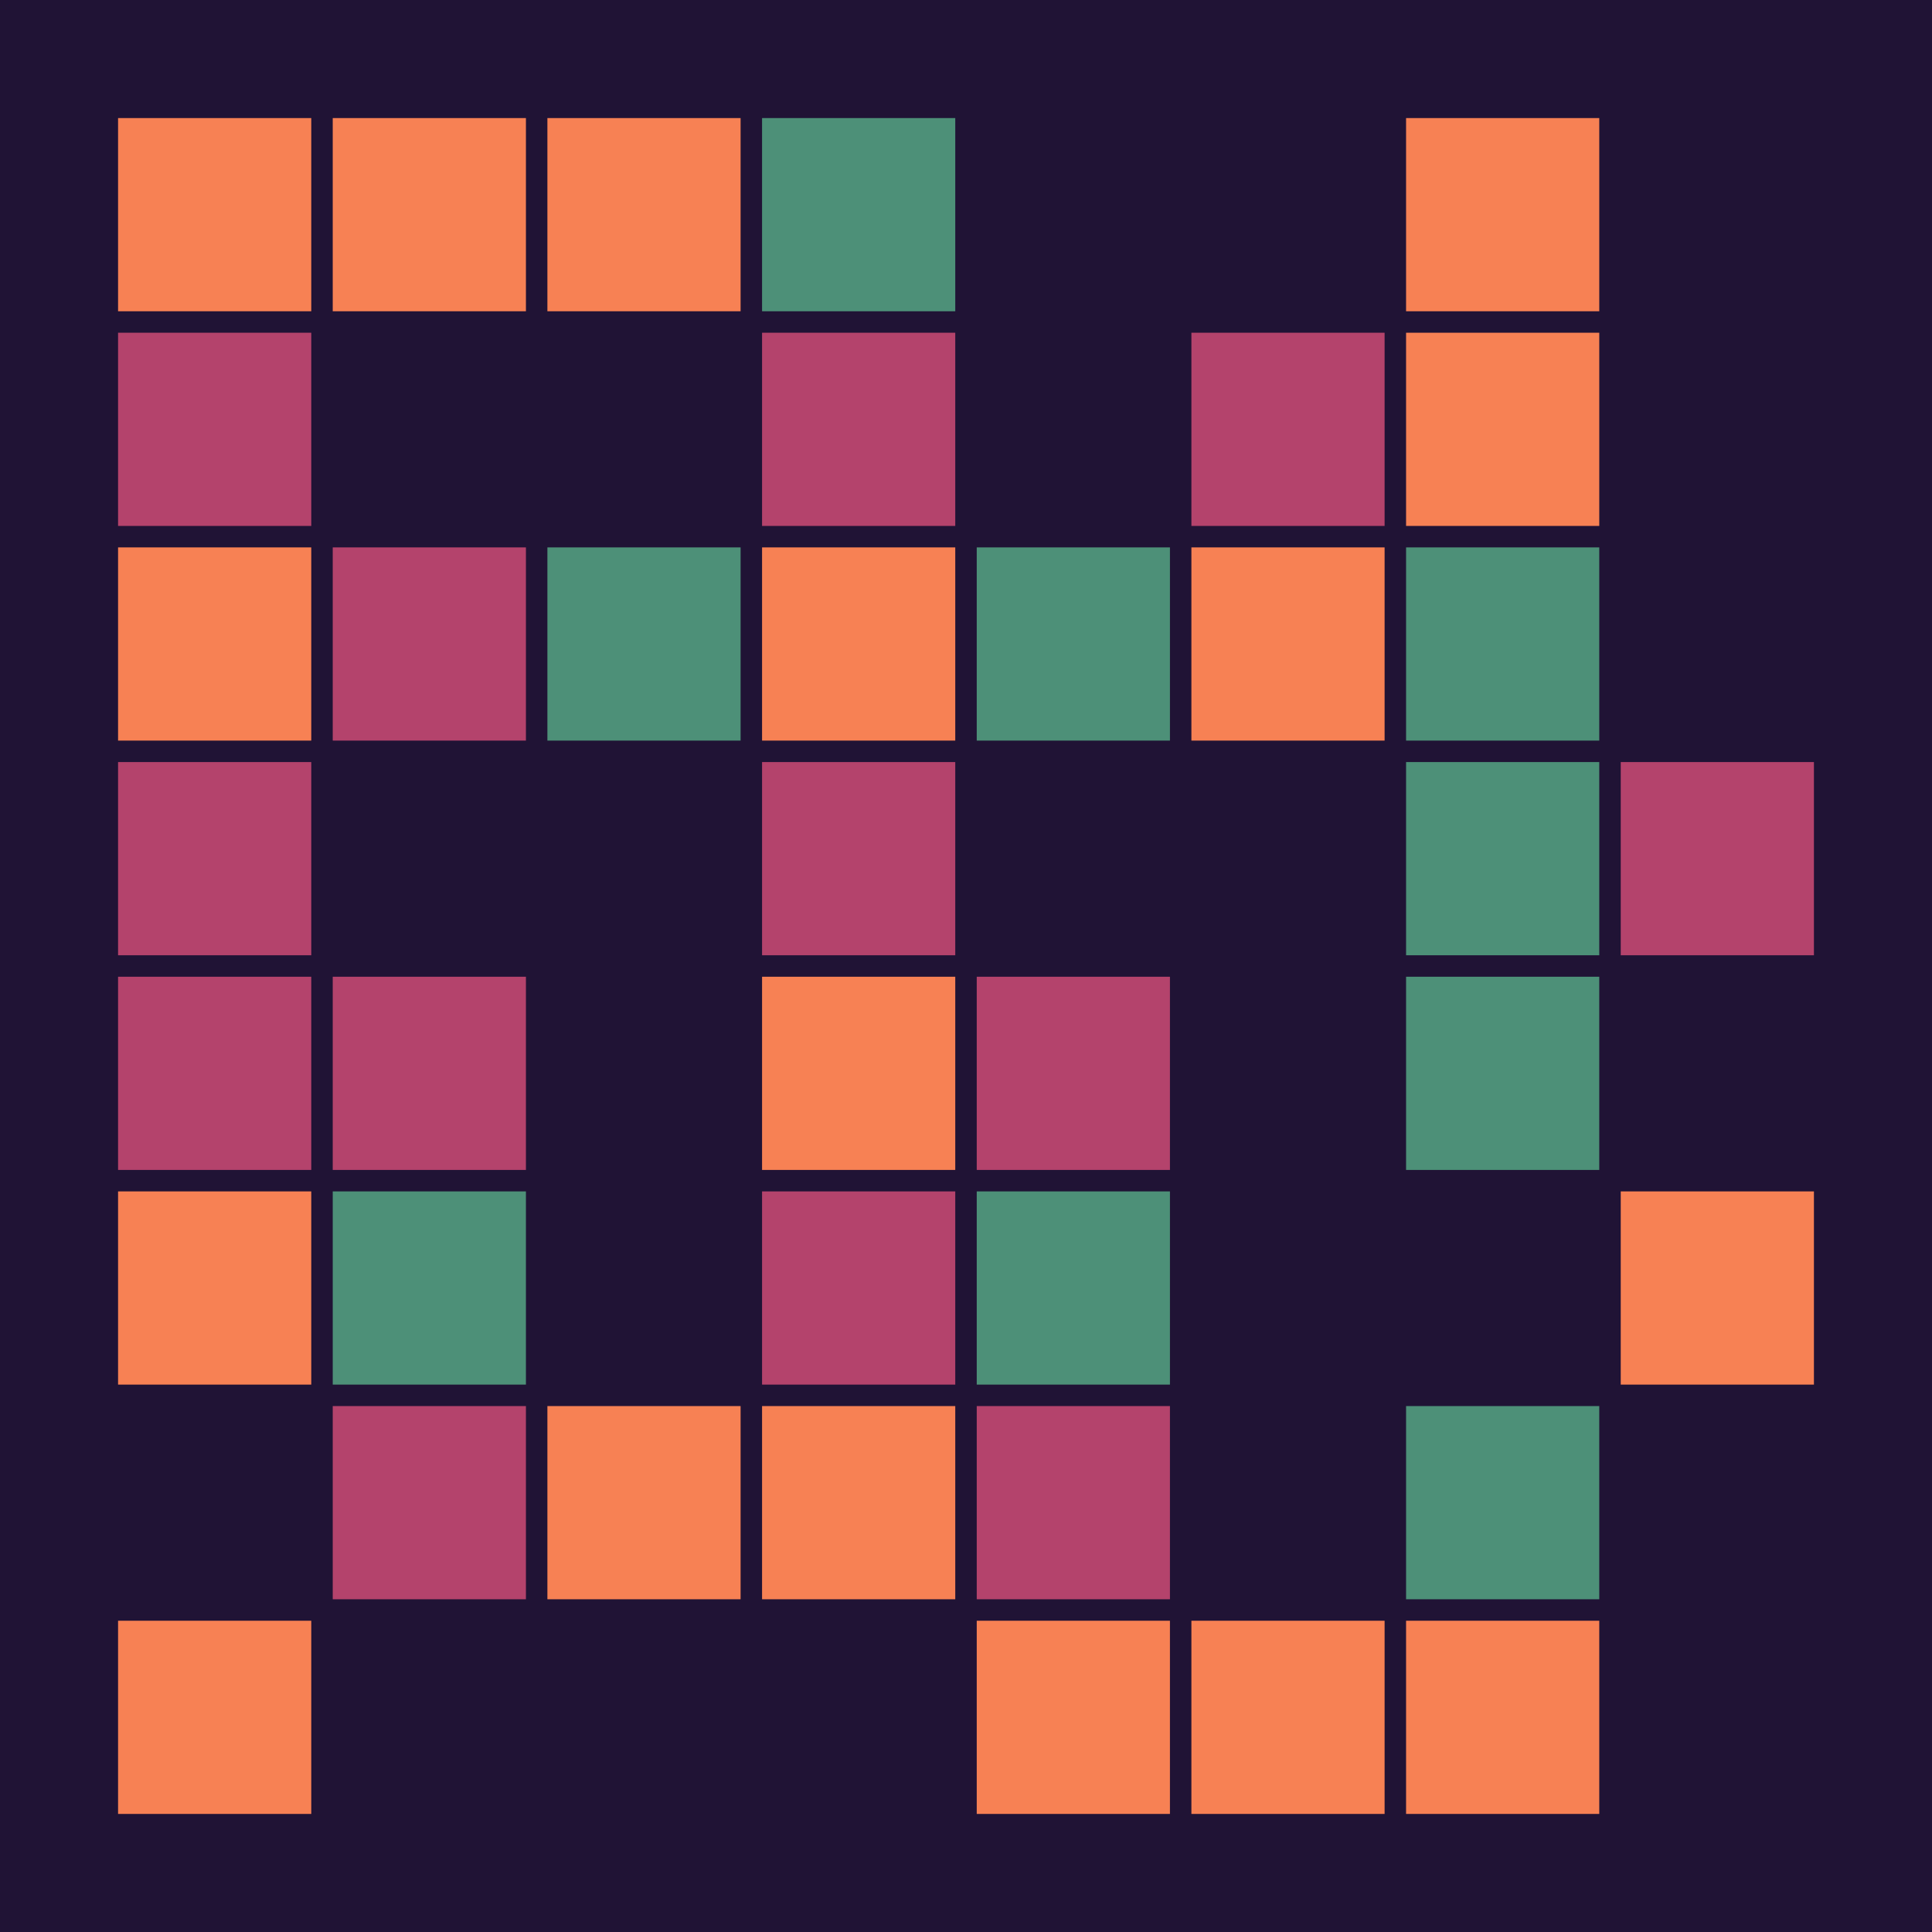 <svg width="360" height="360" xmlns="http://www.w3.org/2000/svg"><defs><animate id="aa" begin="0s"/><rect id="l0" width="36" height="36" fill="#f78154"></rect><rect id="d0" width="36" height="36" fill="#201335"></rect><rect id="b0" width="36" height="36" fill="#4d9078"></rect><rect id="p0" width="36" height="36" fill="#b4436c"></rect></defs><rect width="100%" height="100%" fill="#201335" /><use href="#l0" x="22" y="22" /><use href="#p0" x="22" y="62" /><use href="#l0" x="22" y="102" /><use href="#p0" x="22" y="142" /><use href="#p0" x="22" y="182" /><use href="#l0" x="22" y="222" /><use href="#d0" x="22" y="262" /><use href="#l0" x="22" y="302" /><use href="#l0" x="62" y="22" /><use href="#d0" x="62" y="62" /><use href="#p0" x="62" y="102" /><use href="#d0" x="62" y="142" /><use href="#p0" x="62" y="182" /><use href="#b0" x="62" y="222" /><use href="#p0" x="62" y="262" /><use href="#d0" x="62" y="302" /><use href="#l0" x="102" y="22" /><use href="#d0" x="102" y="62" /><use href="#b0" x="102" y="102" /><use href="#d0" x="102" y="142" /><use href="#d0" x="102" y="182" /><use href="#d0" x="102" y="222" /><use href="#l0" x="102" y="262" /><use href="#d0" x="102" y="302" /><use href="#b0" x="142" y="22" /><use href="#p0" x="142" y="62" /><use href="#l0" x="142" y="102" /><use href="#p0" x="142" y="142" /><use href="#l0" x="142" y="182" /><use href="#p0" x="142" y="222" /><use href="#l0" x="142" y="262" /><use href="#d0" x="142" y="302" /><use href="#d0" x="182" y="22" /><use href="#d0" x="182" y="62" /><use href="#b0" x="182" y="102" /><use href="#d0" x="182" y="142" /><use href="#p0" x="182" y="182" /><use href="#b0" x="182" y="222" /><use href="#p0" x="182" y="262" /><use href="#l0" x="182" y="302" /><use href="#d0" x="222" y="22" /><use href="#p0" x="222" y="62" /><use href="#l0" x="222" y="102" /><use href="#d0" x="222" y="142" /><use href="#d0" x="222" y="182" /><use href="#d0" x="222" y="222" /><use href="#d0" x="222" y="262" /><use href="#l0" x="222" y="302" /><use href="#l0" x="262" y="22" /><use href="#l0" x="262" y="62" /><use href="#b0" x="262" y="102" /><use href="#b0" x="262" y="142" /><use href="#b0" x="262" y="182" /><use href="#d0" x="262" y="222" /><use href="#b0" x="262" y="262" /><use href="#l0" x="262" y="302" /><use href="#d0" x="302" y="22" /><use href="#d0" x="302" y="62" /><use href="#d0" x="302" y="102" /><use href="#p0" x="302" y="142" /><use href="#d0" x="302" y="182" /><use href="#l0" x="302" y="222" /><use href="#d0" x="302" y="262" /><use href="#d0" x="302" y="302" /></svg>
